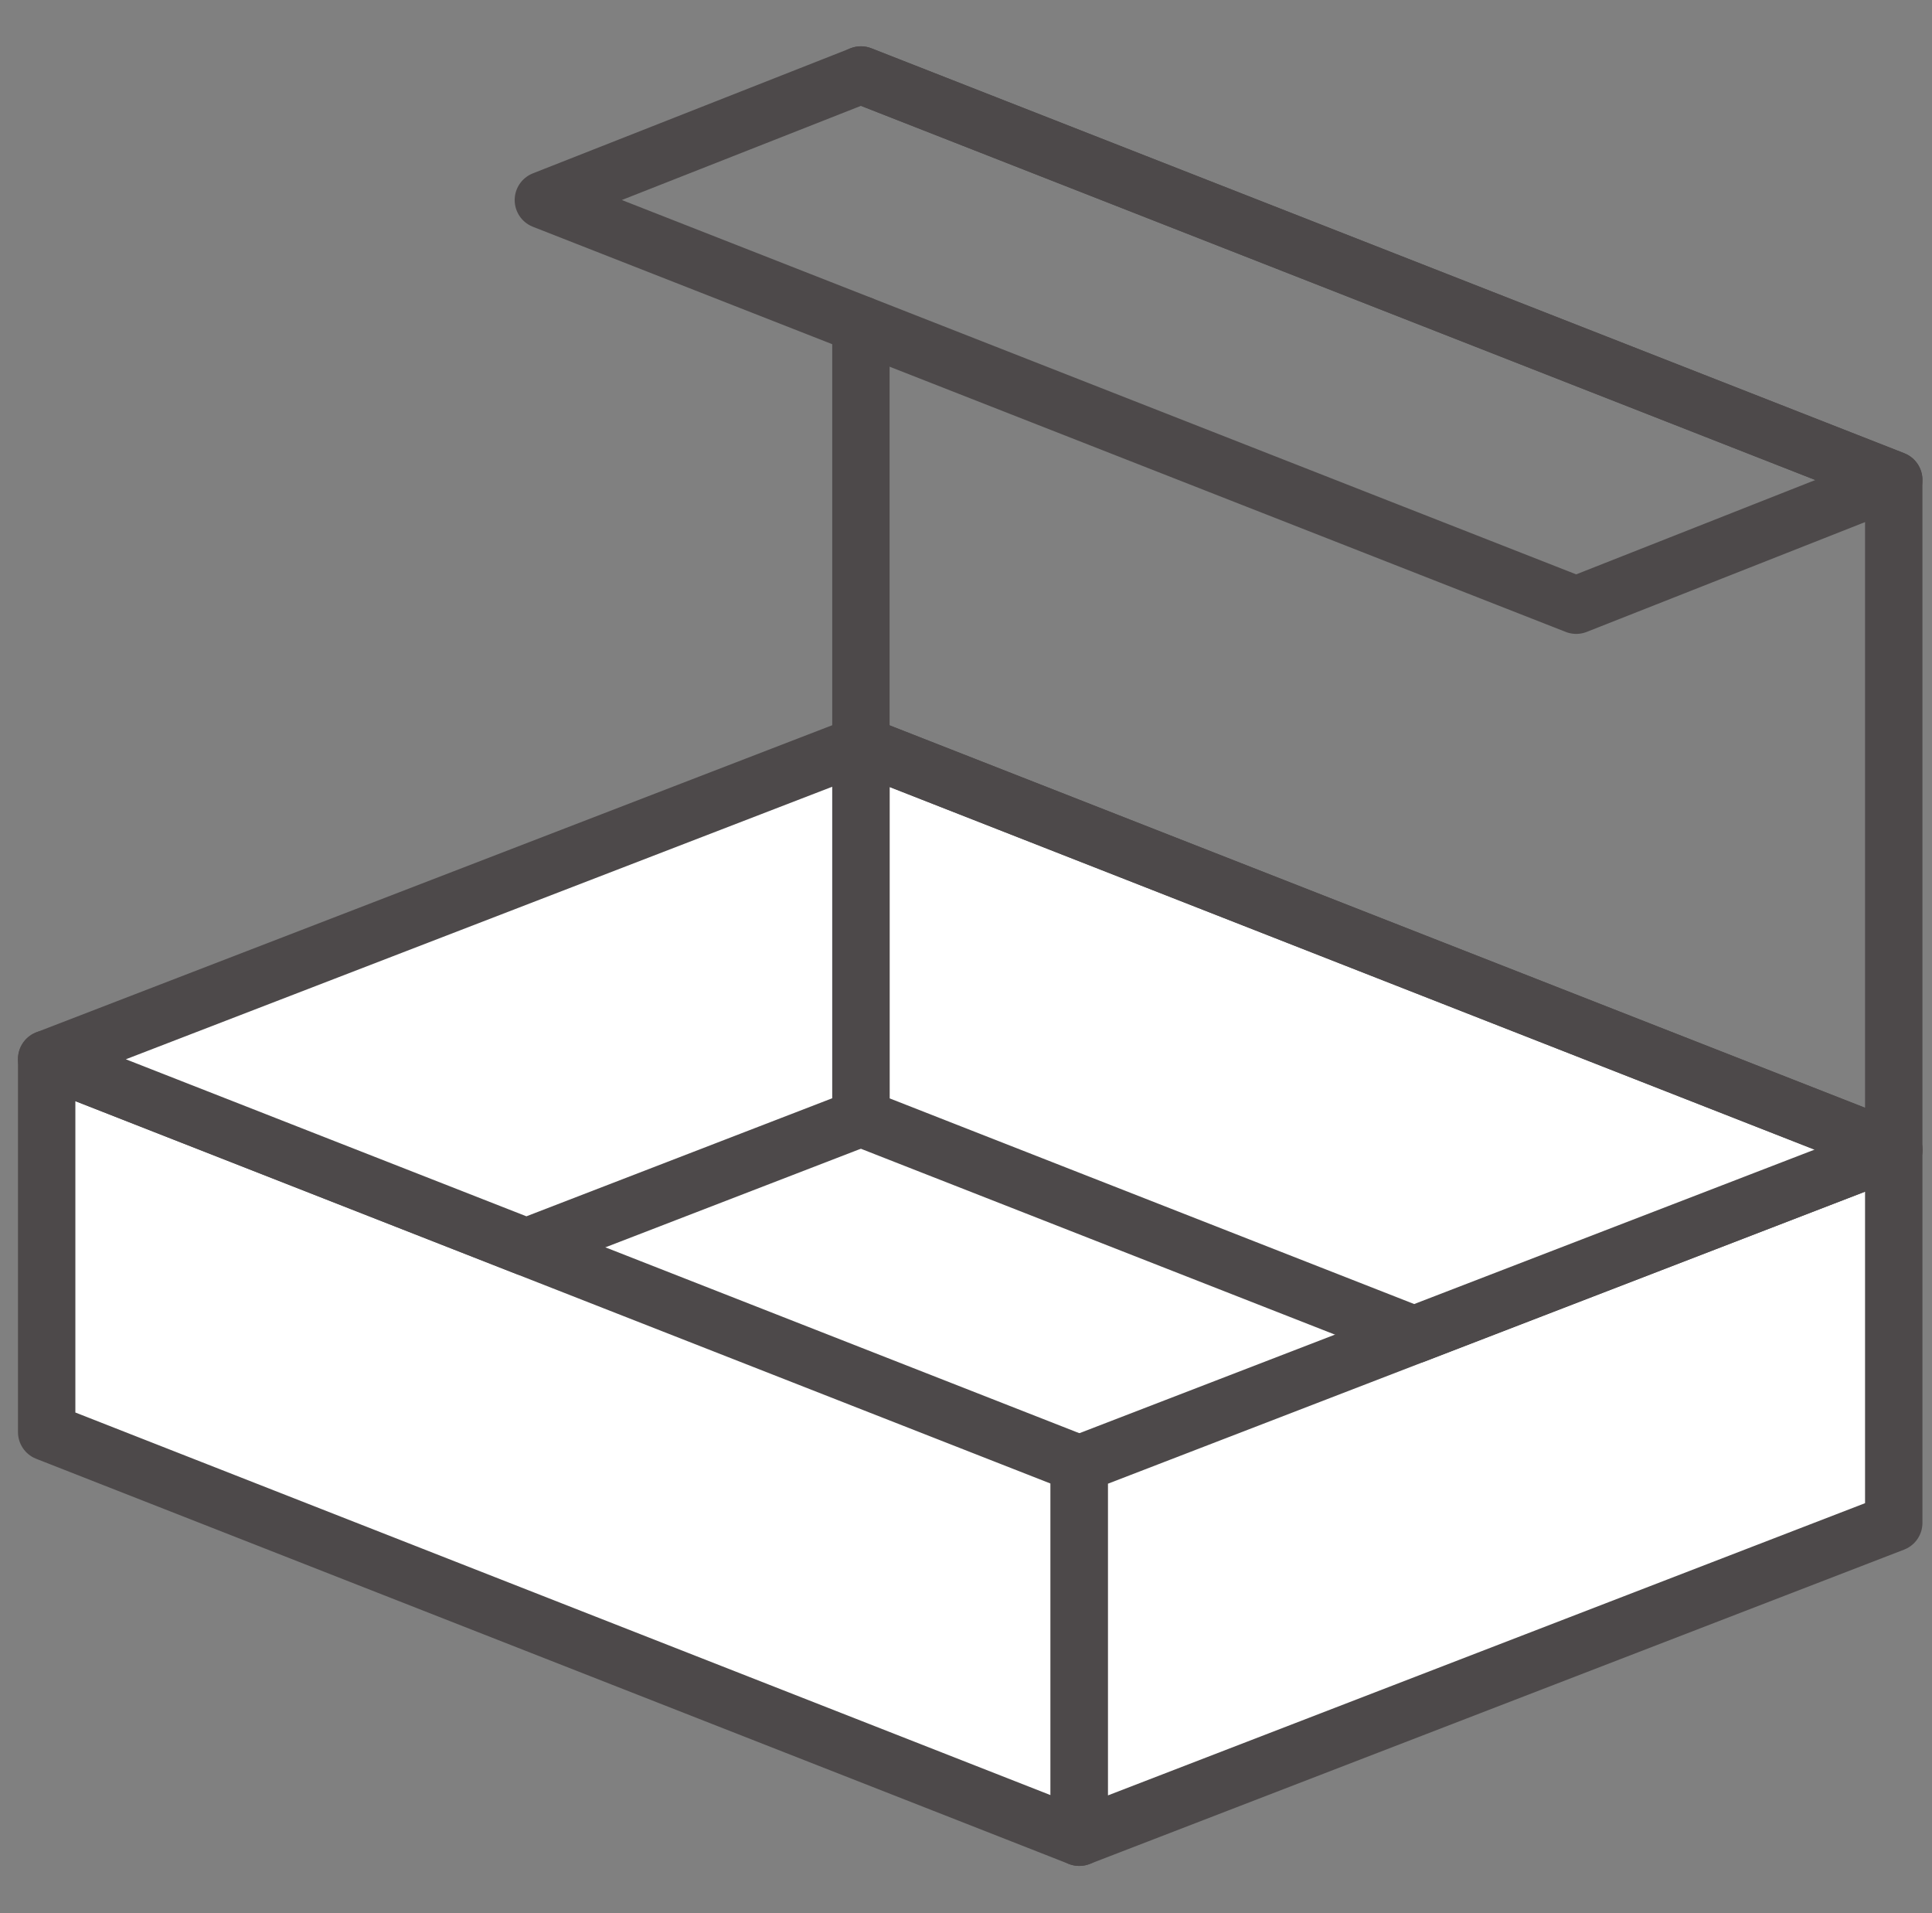 <svg width="101" height="100" viewBox="0 0 101 100" fill="none" xmlns="http://www.w3.org/2000/svg">
<rect x="0" y="0" width="101" height="100" fill="#808080" stroke="none"/>
<path d="M28 65L45 58.5L73.5 69.5L56.5 76L28 65Z" fill="white"/>
<path d="M56.422 96.029L2.44 74.853V55.356L56.422 76.521V96.029Z" fill="white" stroke="#4D494A" stroke-width="3" stroke-linecap="round" stroke-linejoin="round"/>
<path d="M82.4 31.633L28.406 10.457L45.006 3.921L99 25.085L82.4 31.633Z" stroke="#4D494A" stroke-width="3" stroke-linecap="round" stroke-linejoin="round"/>
<path d="M99 79.598L56.422 96.029V76.521L99 60.101V79.598Z" fill="white" stroke="#4D494A" stroke-width="3" stroke-linecap="round" stroke-linejoin="round"/>
<path d="M73.925 69.77L45.006 58.433V38.936L99 60.101L73.925 69.77Z" fill="white" stroke="#4D494A" stroke-width="3" stroke-linecap="round" stroke-linejoin="round"/>
<path d="M45.006 58.433L27.515 65.184L2.44 55.356L45.006 38.936V58.433Z" fill="white" stroke="#4D494A" stroke-width="3" stroke-linecap="round" stroke-linejoin="round"/>
<path d="M45.006 3.921L99 25.085V60.101L45.006 38.936V16.971" stroke="#4D494A" stroke-width="3" stroke-linecap="round" stroke-linejoin="round"/>
</svg>
